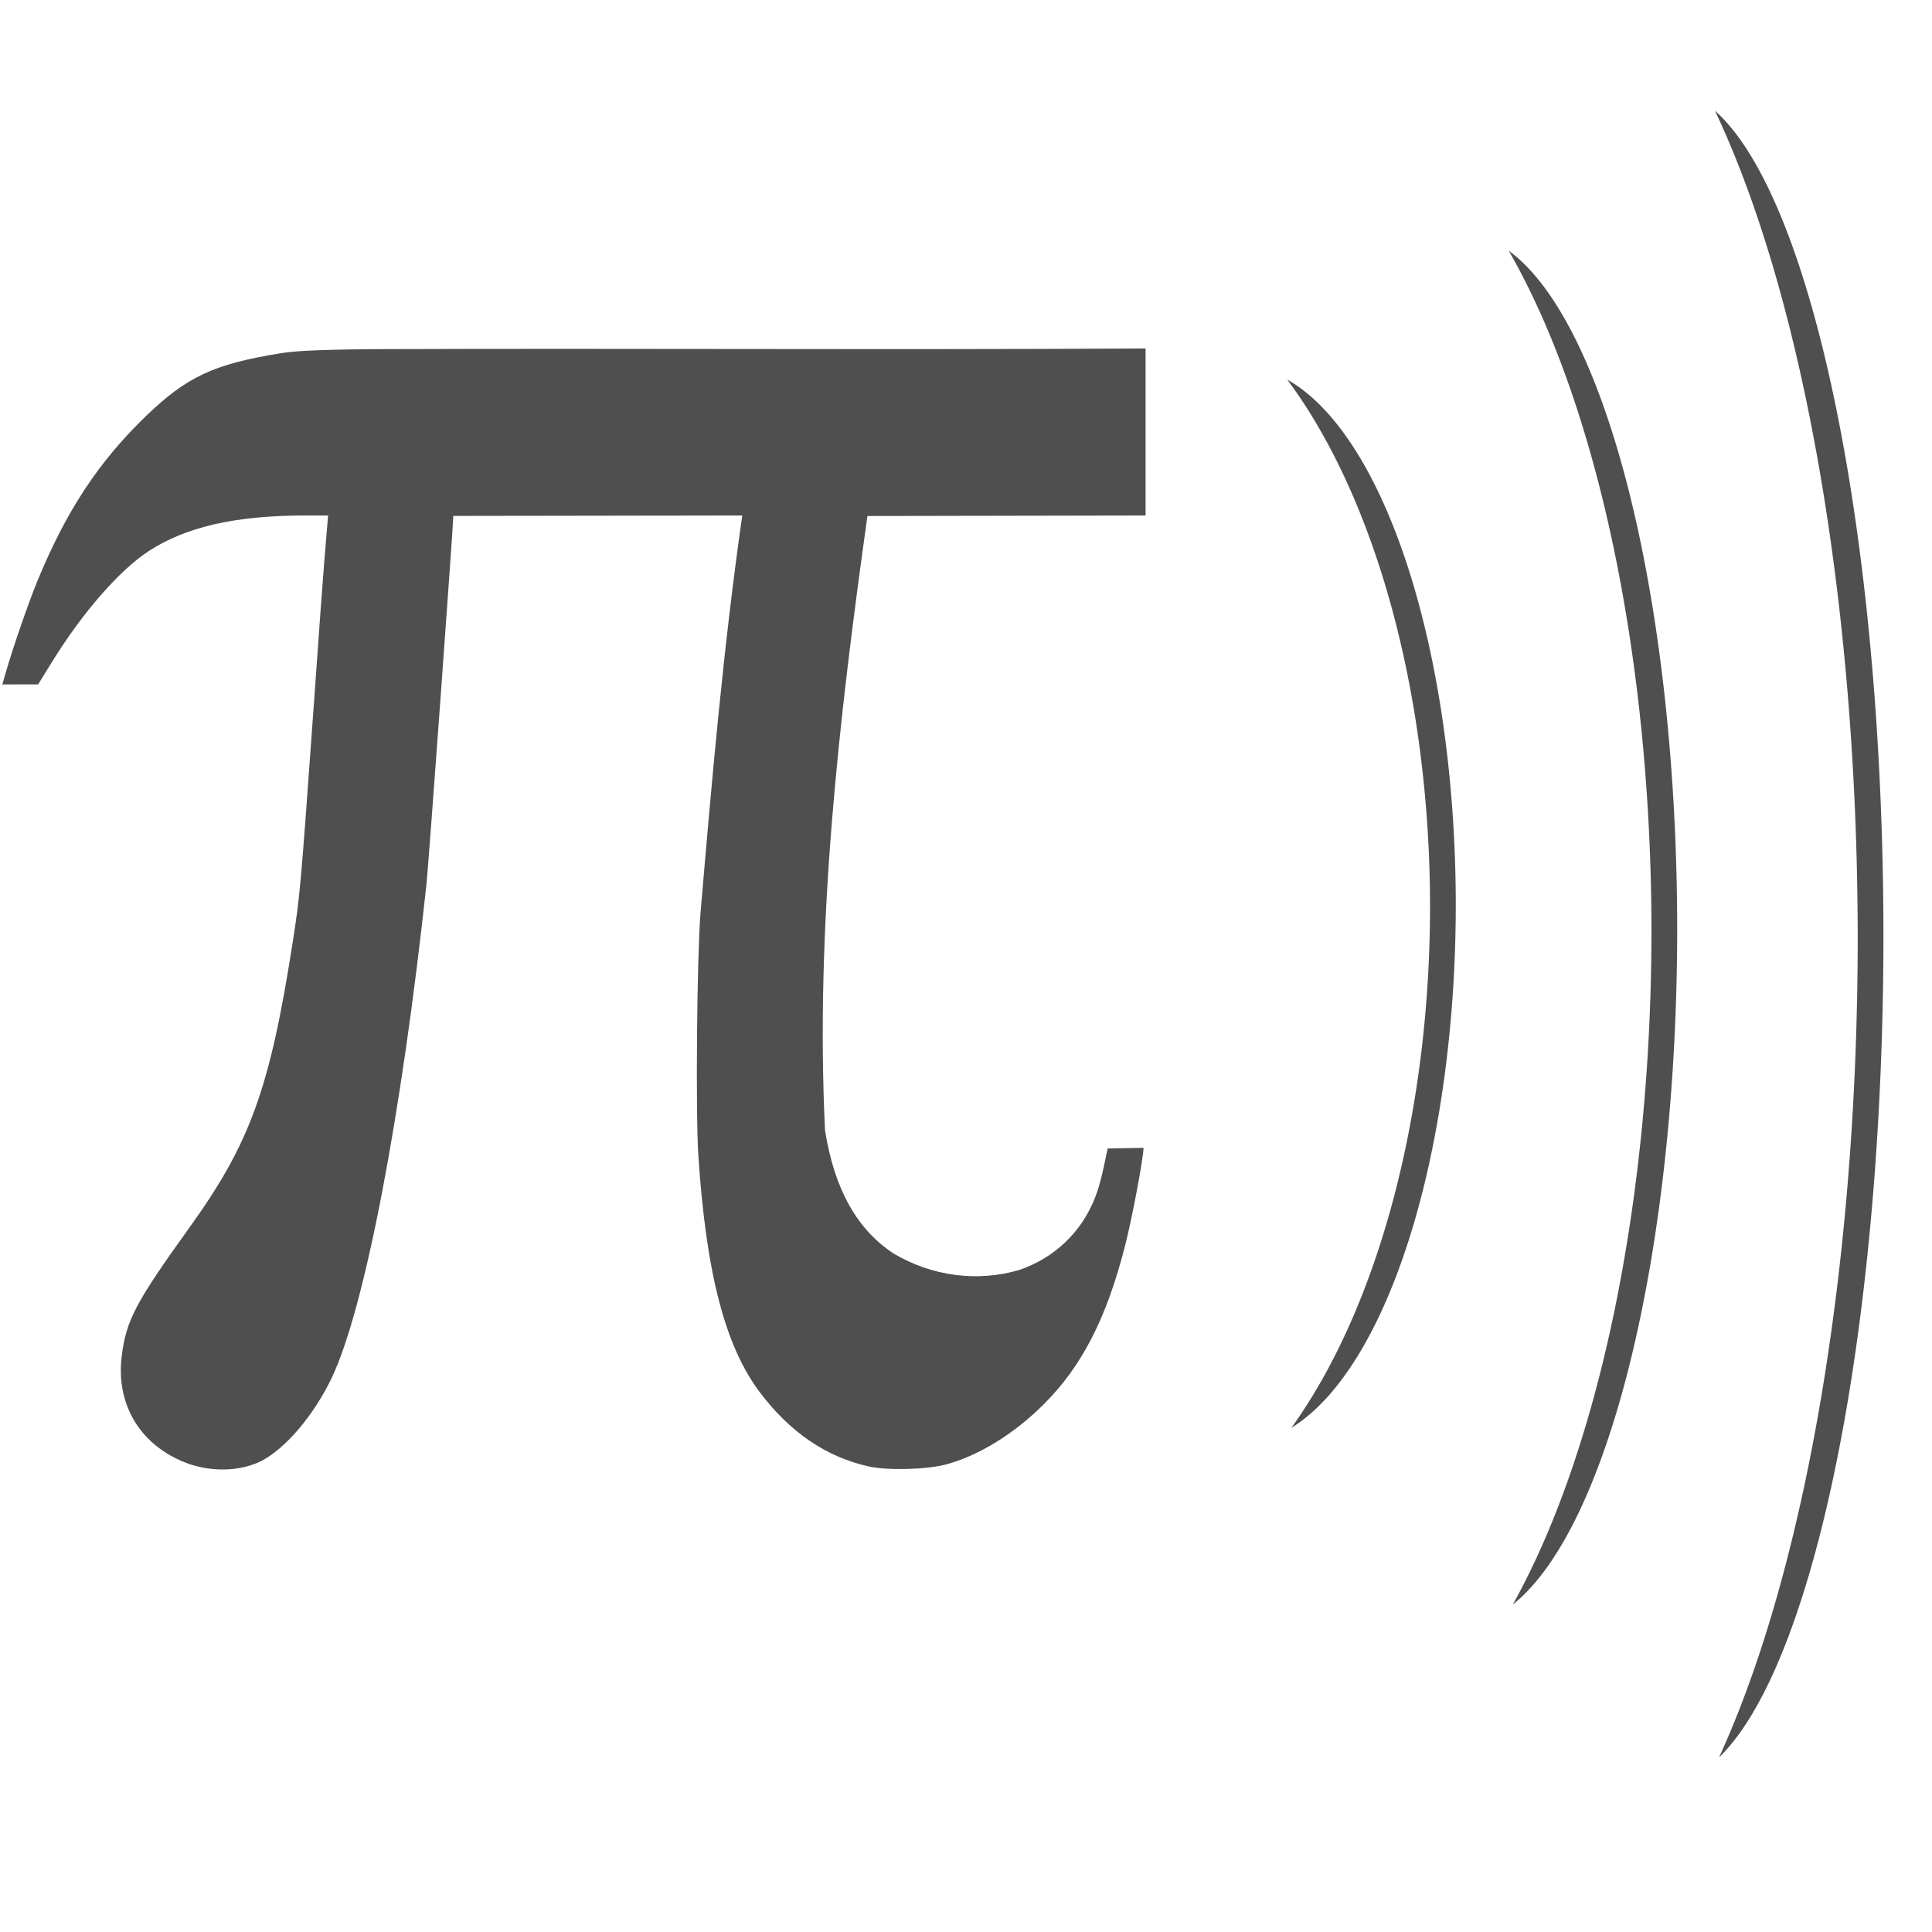<?xml version="1.0" encoding="UTF-8" standalone="no"?>
<svg
   xmlns:dc="http://purl.org/dc/elements/1.1/"
   xmlns:cc="http://creativecommons.org/ns#"
   xmlns:rdf="http://www.w3.org/1999/02/22-rdf-syntax-ns#"
   xmlns:svg="http://www.w3.org/2000/svg"
   xmlns="http://www.w3.org/2000/svg"
   xmlns:sodipodi="http://sodipodi.sourceforge.net/DTD/sodipodi-0.dtd"
   xmlns:inkscape="http://www.inkscape.org/namespaces/inkscape"
   sodipodi:docname="sonic-pi.svg"
   inkscape:version="0.91 r13725"
   id="svg2"
   version="1.1"
   width="512"
   viewBox="0 0 512 512"
   height="512">
  <defs
     id="defs17" />
  <sodipodi:namedview
     inkscape:current-layer="svg2"
     inkscape:window-maximized="1"
     inkscape:window-y="0"
     inkscape:window-x="1920"
     inkscape:cy="540.60823"
     inkscape:cx="-152.26592"
     inkscape:zoom="0.76432799"
     showgrid="false"
     id="namedview15"
     inkscape:window-height="1022"
     inkscape:window-width="1680"
     inkscape:pageshadow="2"
     inkscape:pageopacity="0"
     guidetolerance="10"
     gridtolerance="10"
     objecttolerance="10"
     borderopacity="1"
     bordercolor="#666666"
     pagecolor="#ffffff" />
  <path
     style="fill:#4f4f4f"
     d=""
     id="path4139"
     inkscape:connector-curvature="0" />
  <g
     id="g4258"
     transform="matrix(1.492,0,0,1.492,-122.96,-121.809)">
    <path
       sodipodi:nodetypes="ccsssccccscccssscccsscccssssssccscccccc"
       id="rect4886"
       d="m 285.89,143.536 c -45.624,0.269 -91.249,-0.051 -136.873,0.121 -12.397,0.1 -14.988,0.445 -16.931,0.76 -11.712,1.897 -16.552,4.165 -23.821,11.196 -8.394,8.119 -14.129,16.852 -19.213,29.231 -1.638,3.99 -4.401,12.007 -5.672,16.445 l -0.549,1.921 6.358,-0.011 2.322,-3.762 c 5.509,-8.955 12.097,-16.517 17.371,-19.944 6.581,-4.277 15.369,-6.281 27.652,-6.29 l 4.151,0 c -0.951,10.907 -1.681,21.833 -2.47,32.753 -2.453,34.123 -2.49,34.555 -3.865,43.366 -4.009,25.671 -7.537,35.4 -18.229,50.273 -9.635,13.402 -11.289,16.535 -12.088,22.906 -1.11,8.849 3.544,16.239 12.088,19.213 3.985,1.31 8.619,1.336 12.454,-0.446 l 0,0.011 c 4.411,-2.172 9.552,-8.176 12.751,-14.89 5.85,-12.274 12.368,-46.235 16.834,-87.68 0.378,-3.512 4.769,-63.806 4.769,-65.43 l 51.325,-0.075 c -3.37,23.49 -5.417,47.171 -7.433,70.812 -0.627,8.221 -0.857,35.397 -0.366,42.874 1.373,20.887 4.753,33.899 10.944,42.085 5.372,7.104 11.789,11.463 19.327,13.14 3.381,0.752 10.416,0.557 13.849,-0.389 5.784,-1.594 12,-5.437 17.223,-10.647 6.784,-6.767 11.156,-15.281 14.444,-28.144 1.268,-4.96 3.282,-15.67 3.282,-17.417 l -6.37,0.126 c -1.092,5.304 -1.521,6.956 -2.367,9.034 -2.417,5.939 -7.101,10.357 -13.22,12.5 -7.587,2.265 -15.653,1.12 -22.392,-2.859 -6.55,-4.278 -10.56,-11.462 -12.225,-21.911 -1.745,-36.463 2.477,-73.039 7.536,-109.111 l 49.404,-0.091 0,-29.665 z"
       style="fill:#4f4f4f;fill-opacity:1;stroke:none"
       inkscape:connector-curvature="0" />
    <path
       inkscape:connector-curvature="0"
       id="path4149"
       d="m 311.062,149.074 a 59.209,114.204 0 0 1 25.357,93.643 59.209,114.204 0 0 1 -24.633,92.536 38.393,95.752 0 0 0 29.203,-92.87 38.393,95.752 0 0 0 -29.928,-93.31 z"
       style="opacity:1;fill:#4f4f4f;fill-opacity:1;stroke:none;stroke-width:10;stroke-linejoin:round;stroke-miterlimit:4;stroke-dasharray:none;stroke-opacity:1" />
    <path
       inkscape:connector-curvature="0"
       id="path4149-3"
       d="M 350.39,126.169 A 59.209,147.509 0 0 1 375.747,247.122 59.209,147.509 0 0 1 351.114,366.645 38.393,123.677 0 0 0 380.317,246.691 38.393,123.677 0 0 0 350.39,126.169 Z"
       style="opacity:1;fill:#4f4f4f;fill-opacity:1;stroke:none;stroke-width:10;stroke-linejoin:round;stroke-miterlimit:4;stroke-dasharray:none;stroke-opacity:1" />
    <path
       inkscape:connector-curvature="0"
       id="path4149-3-6"
       d="M 387.023,101.311 A 59.209,179.41 0 0 1 412.381,248.421 59.209,179.41 0 0 1 387.748,393.793 38.393,150.424 0 0 0 416.951,247.897 38.393,150.424 0 0 0 387.023,101.311 Z"
       style="opacity:1;fill:#4f4f4f;fill-opacity:1;stroke:none;stroke-width:10;stroke-linejoin:round;stroke-miterlimit:4;stroke-dasharray:none;stroke-opacity:1" />
  </g>
</svg>
